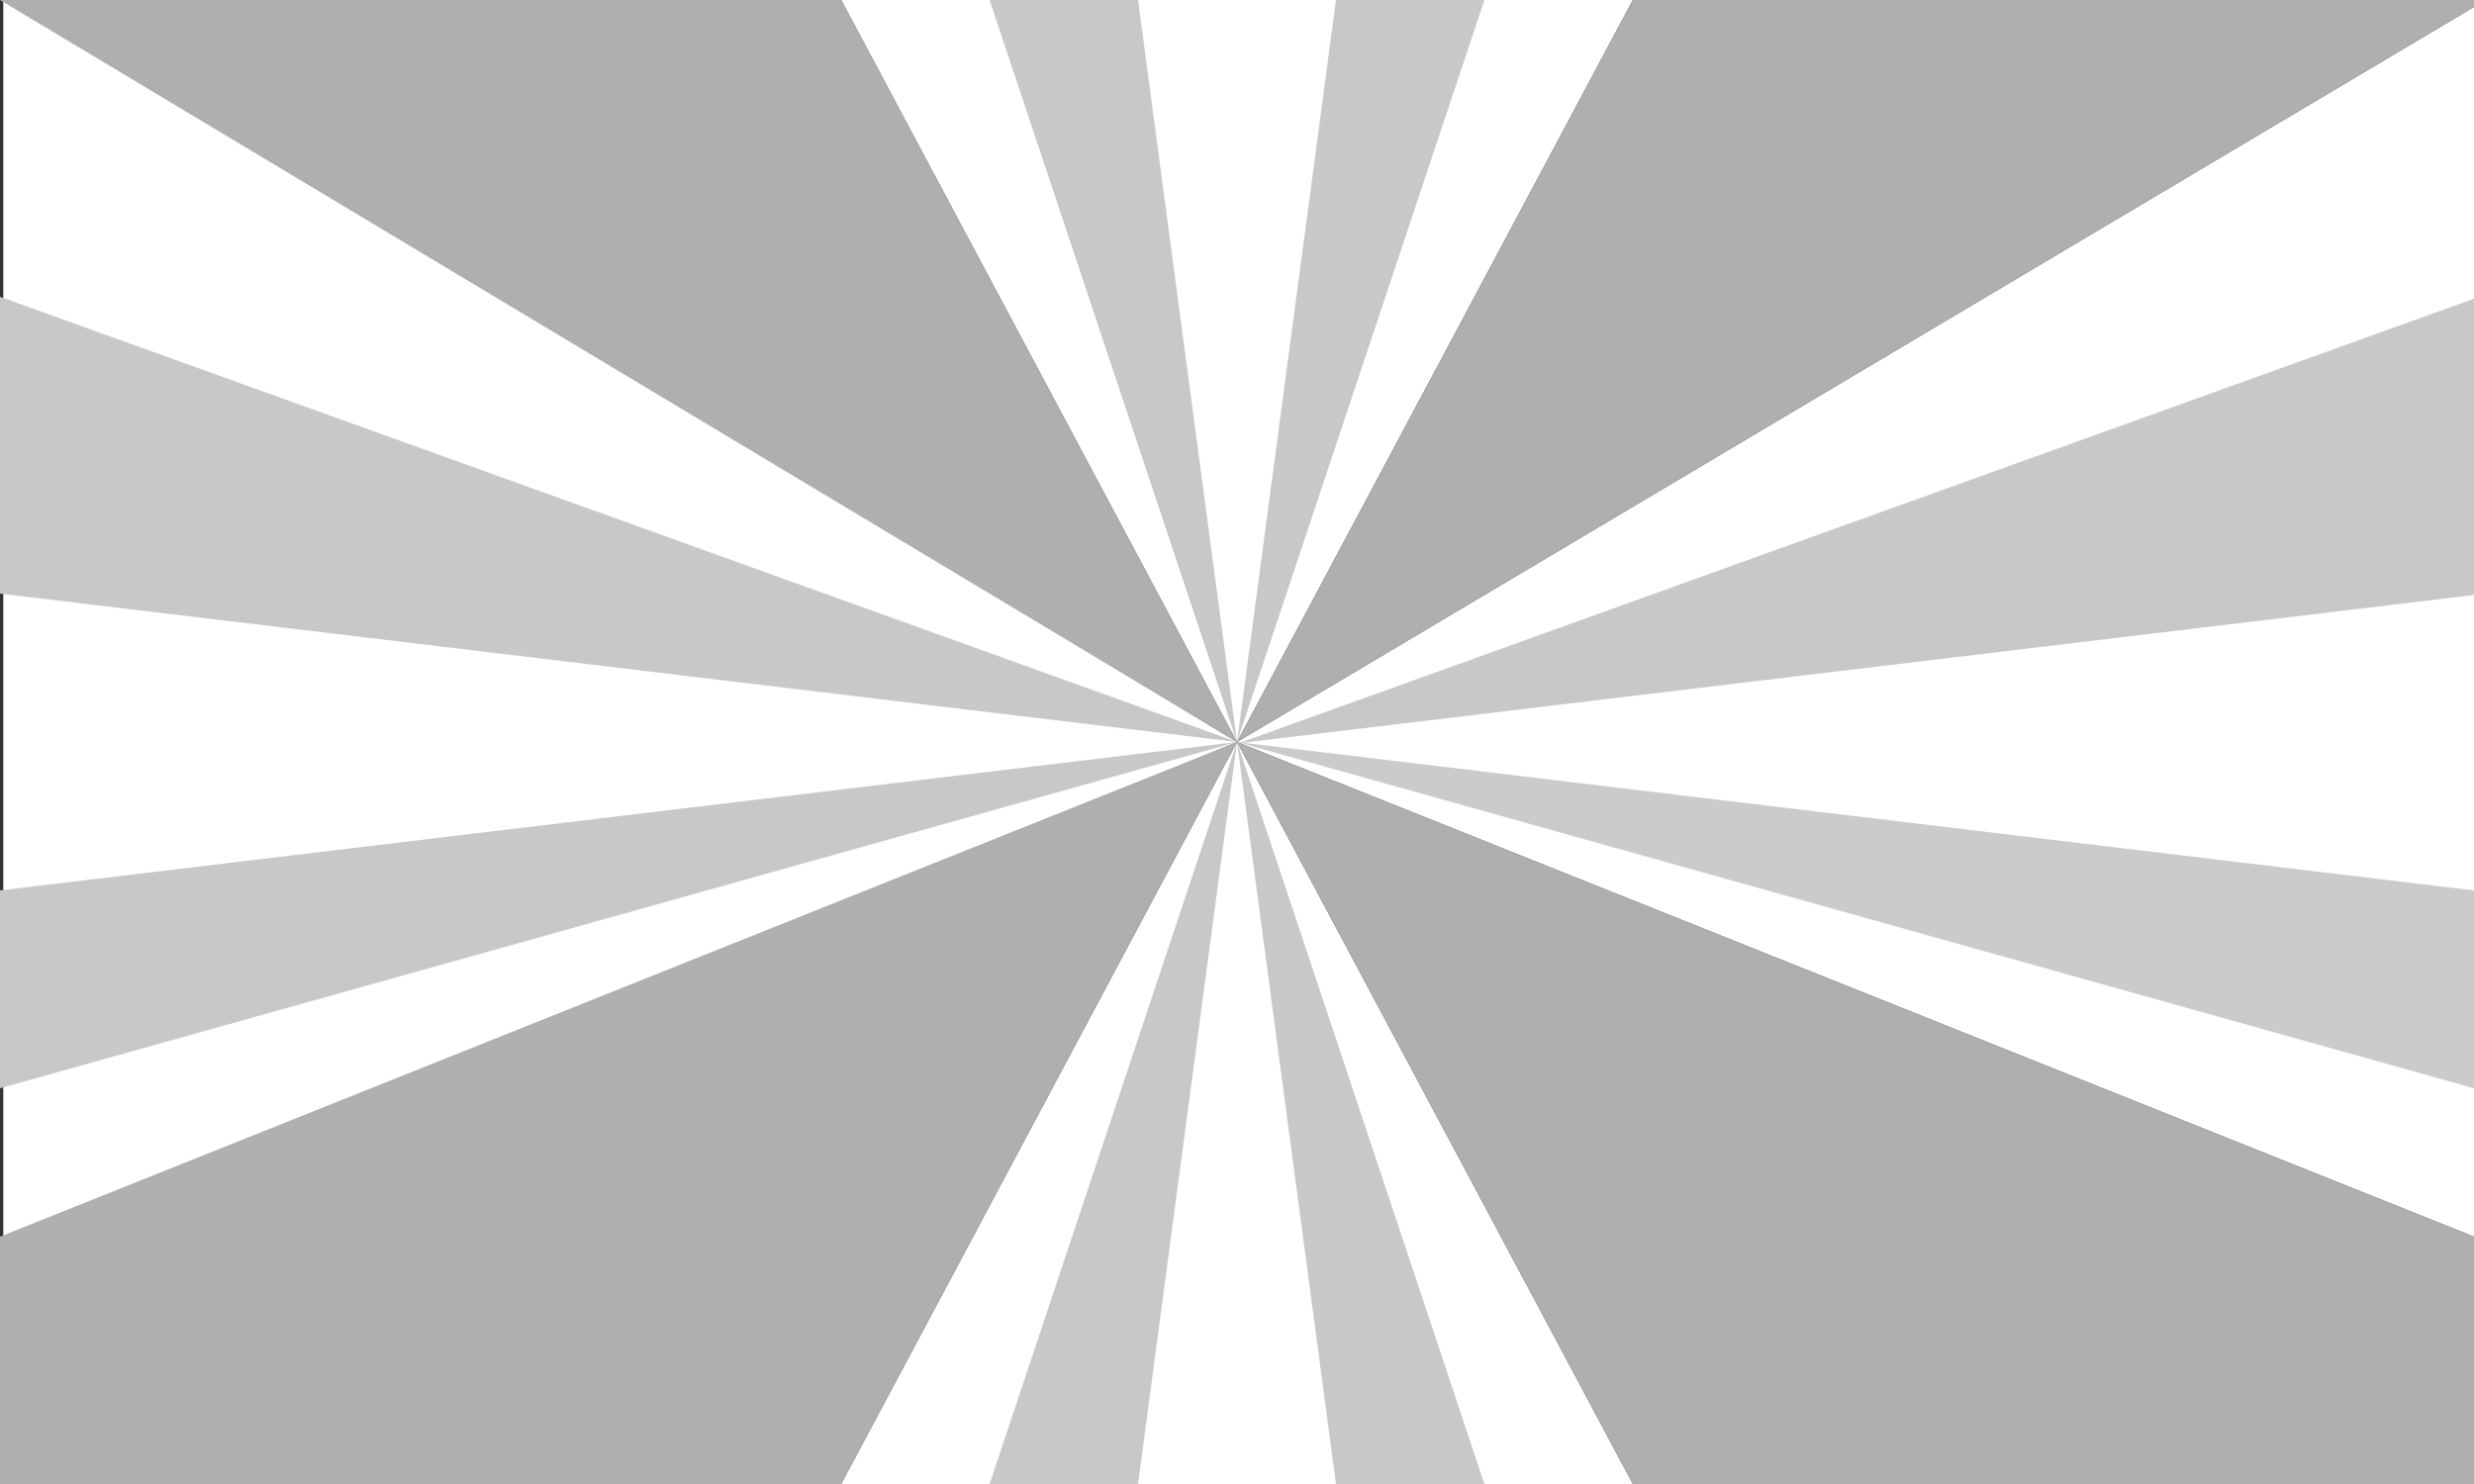 <?xml version="1.0" encoding="UTF-8"?>
<!-- Created with Inkscape (http://www.inkscape.org/) -->
<svg width="200mm" height="120mm" version="1.1" viewBox="-60 -60 200 120" xmlns="http://www.w3.org/2000/svg" xmlns:cc="http://creativecommons.org/ns#" xmlns:dc="http://purl.org/dc/elements/1.1/" xmlns:rdf="http://www.w3.org/1999/02/22-rdf-syntax-ns#">
 <rect x="-60" y="-60" width="200" height="120" fill="#333333" stroke="none"/>
 <g id="Template" fill="none" stroke-width=".05">
  <g fill="#fff">
   <path d="m-59.735-60.385 99.735 60.385-99.735 41.215z"/>
   <path d="m140 40-100-40 101.15-60.122z"/>
   <path d="m8 60 32-60 32 60z"/>
   <path d="m8-60 32 60 32-60z"/>
  </g>
  <g fill="#afafaf">
   <path d="m-60-60 100 60-32-60z"/>
   <path d="m-60 60v-20l100-40-32 60z"/>
   <path d="m140 60h-68l-32-60 100 40z"/>
   <path d="m72-60-32 60 101.15-60.122z"/>
  </g>
  <path d="m-60-36 100 36-100-12z" fill="#c8c8c8"/>
  <path d="m-60 12 100-12-100 28z" fill="#c8c8c8"/>
  <path d="m140 12-100-12 100 28z" fill="#cbcbcb"/>
  <g fill="#c8c8c8">
   <path transform="matrix(.265 0 0 .265 -60 -60)" d="m755.91 90.709-377.95 136.06 377.95-45.354z"/>
   <path d="m20 60 20-60-8 60z"/>
   <path d="m48 60-8-60 20 60z"/>
   <path d="m32-60 8 60-20-60z"/>
   <path d="m48-60-8 60 20-60z"/>
  </g>
 </g>
</svg>
